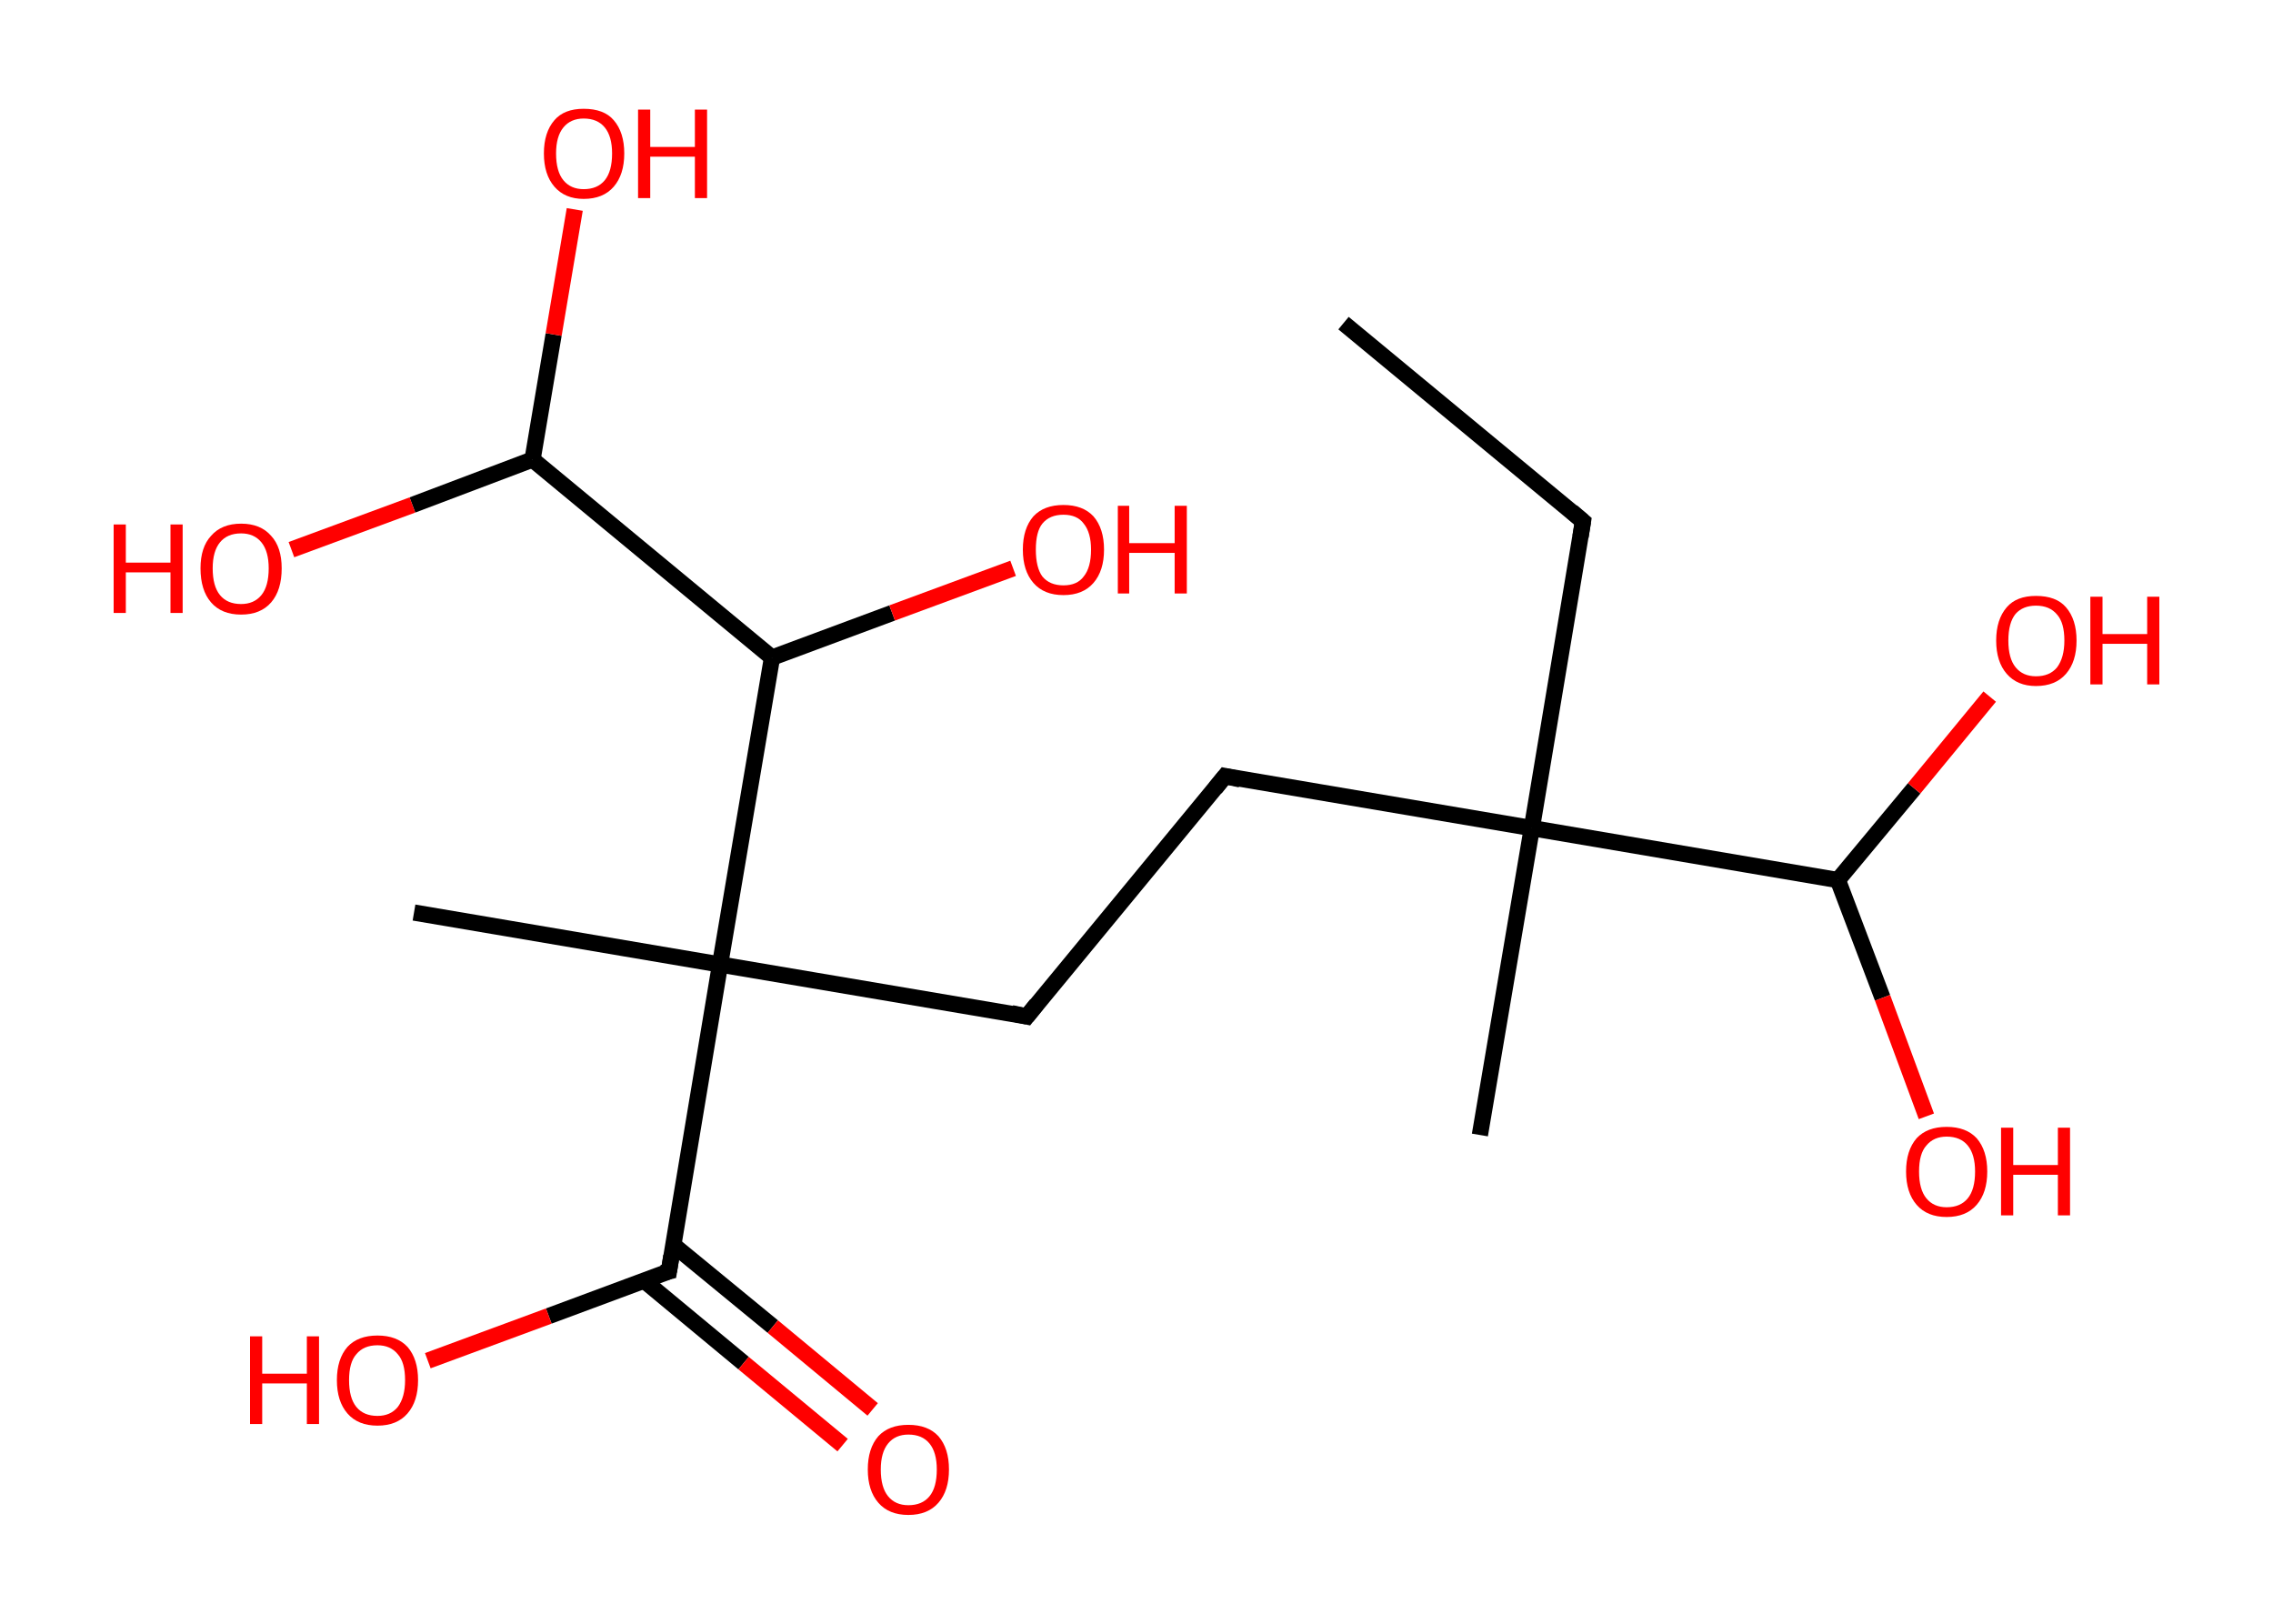 <?xml version='1.0' encoding='ASCII' standalone='yes'?>
<svg xmlns="http://www.w3.org/2000/svg" xmlns:rdkit="http://www.rdkit.org/xml" xmlns:xlink="http://www.w3.org/1999/xlink" version="1.1" baseProfile="full" xml:space="preserve" width="280px" height="200px" viewBox="0 0 280 200">
<!-- END OF HEADER -->
<rect style="opacity:1.0;fill:#FFFFFF;stroke:none" width="280.0" height="200.0" x="0.0" y="0.0"> </rect>
<path class="bond-0 atom-0 atom-1" d="M 165.5,39.8 L 195.0,64.2" style="fill:none;fill-rule:evenodd;stroke:#000000;stroke-width:2.0px;stroke-linecap:butt;stroke-linejoin:miter;stroke-opacity:1"/>
<path class="bond-1 atom-1 atom-2" d="M 195.0,64.2 L 188.7,102.0" style="fill:none;fill-rule:evenodd;stroke:#000000;stroke-width:2.0px;stroke-linecap:butt;stroke-linejoin:miter;stroke-opacity:1"/>
<path class="bond-2 atom-2 atom-3" d="M 188.7,102.0 L 182.3,139.8" style="fill:none;fill-rule:evenodd;stroke:#000000;stroke-width:2.0px;stroke-linecap:butt;stroke-linejoin:miter;stroke-opacity:1"/>
<path class="bond-3 atom-2 atom-4" d="M 188.7,102.0 L 150.9,95.6" style="fill:none;fill-rule:evenodd;stroke:#000000;stroke-width:2.0px;stroke-linecap:butt;stroke-linejoin:miter;stroke-opacity:1"/>
<path class="bond-4 atom-4 atom-5" d="M 150.9,95.6 L 126.5,125.2" style="fill:none;fill-rule:evenodd;stroke:#000000;stroke-width:2.0px;stroke-linecap:butt;stroke-linejoin:miter;stroke-opacity:1"/>
<path class="bond-5 atom-5 atom-6" d="M 126.5,125.2 L 88.7,118.8" style="fill:none;fill-rule:evenodd;stroke:#000000;stroke-width:2.0px;stroke-linecap:butt;stroke-linejoin:miter;stroke-opacity:1"/>
<path class="bond-6 atom-6 atom-7" d="M 88.7,118.8 L 51.0,112.4" style="fill:none;fill-rule:evenodd;stroke:#000000;stroke-width:2.0px;stroke-linecap:butt;stroke-linejoin:miter;stroke-opacity:1"/>
<path class="bond-7 atom-6 atom-8" d="M 88.7,118.8 L 82.4,156.6" style="fill:none;fill-rule:evenodd;stroke:#000000;stroke-width:2.0px;stroke-linecap:butt;stroke-linejoin:miter;stroke-opacity:1"/>
<path class="bond-8 atom-8 atom-9" d="M 79.3,157.7 L 91.6,167.9" style="fill:none;fill-rule:evenodd;stroke:#000000;stroke-width:2.0px;stroke-linecap:butt;stroke-linejoin:miter;stroke-opacity:1"/>
<path class="bond-8 atom-8 atom-9" d="M 91.6,167.9 L 103.8,178.0" style="fill:none;fill-rule:evenodd;stroke:#FF0000;stroke-width:2.0px;stroke-linecap:butt;stroke-linejoin:miter;stroke-opacity:1"/>
<path class="bond-8 atom-8 atom-9" d="M 82.9,153.3 L 95.2,163.4" style="fill:none;fill-rule:evenodd;stroke:#000000;stroke-width:2.0px;stroke-linecap:butt;stroke-linejoin:miter;stroke-opacity:1"/>
<path class="bond-8 atom-8 atom-9" d="M 95.2,163.4 L 107.5,173.6" style="fill:none;fill-rule:evenodd;stroke:#FF0000;stroke-width:2.0px;stroke-linecap:butt;stroke-linejoin:miter;stroke-opacity:1"/>
<path class="bond-9 atom-8 atom-10" d="M 82.4,156.6 L 67.6,162.1" style="fill:none;fill-rule:evenodd;stroke:#000000;stroke-width:2.0px;stroke-linecap:butt;stroke-linejoin:miter;stroke-opacity:1"/>
<path class="bond-9 atom-8 atom-10" d="M 67.6,162.1 L 52.7,167.6" style="fill:none;fill-rule:evenodd;stroke:#FF0000;stroke-width:2.0px;stroke-linecap:butt;stroke-linejoin:miter;stroke-opacity:1"/>
<path class="bond-10 atom-6 atom-11" d="M 88.7,118.8 L 95.1,81.0" style="fill:none;fill-rule:evenodd;stroke:#000000;stroke-width:2.0px;stroke-linecap:butt;stroke-linejoin:miter;stroke-opacity:1"/>
<path class="bond-11 atom-11 atom-12" d="M 95.1,81.0 L 109.9,75.5" style="fill:none;fill-rule:evenodd;stroke:#000000;stroke-width:2.0px;stroke-linecap:butt;stroke-linejoin:miter;stroke-opacity:1"/>
<path class="bond-11 atom-11 atom-12" d="M 109.9,75.5 L 124.8,70.0" style="fill:none;fill-rule:evenodd;stroke:#FF0000;stroke-width:2.0px;stroke-linecap:butt;stroke-linejoin:miter;stroke-opacity:1"/>
<path class="bond-12 atom-11 atom-13" d="M 95.1,81.0 L 65.6,56.6" style="fill:none;fill-rule:evenodd;stroke:#000000;stroke-width:2.0px;stroke-linecap:butt;stroke-linejoin:miter;stroke-opacity:1"/>
<path class="bond-13 atom-13 atom-14" d="M 65.6,56.6 L 68.2,41.2" style="fill:none;fill-rule:evenodd;stroke:#000000;stroke-width:2.0px;stroke-linecap:butt;stroke-linejoin:miter;stroke-opacity:1"/>
<path class="bond-13 atom-13 atom-14" d="M 68.2,41.2 L 70.8,25.8" style="fill:none;fill-rule:evenodd;stroke:#FF0000;stroke-width:2.0px;stroke-linecap:butt;stroke-linejoin:miter;stroke-opacity:1"/>
<path class="bond-14 atom-13 atom-15" d="M 65.6,56.6 L 50.8,62.2" style="fill:none;fill-rule:evenodd;stroke:#000000;stroke-width:2.0px;stroke-linecap:butt;stroke-linejoin:miter;stroke-opacity:1"/>
<path class="bond-14 atom-13 atom-15" d="M 50.8,62.2 L 35.9,67.7" style="fill:none;fill-rule:evenodd;stroke:#FF0000;stroke-width:2.0px;stroke-linecap:butt;stroke-linejoin:miter;stroke-opacity:1"/>
<path class="bond-15 atom-2 atom-16" d="M 188.7,102.0 L 226.4,108.4" style="fill:none;fill-rule:evenodd;stroke:#000000;stroke-width:2.0px;stroke-linecap:butt;stroke-linejoin:miter;stroke-opacity:1"/>
<path class="bond-16 atom-16 atom-17" d="M 226.4,108.4 L 231.9,122.9" style="fill:none;fill-rule:evenodd;stroke:#000000;stroke-width:2.0px;stroke-linecap:butt;stroke-linejoin:miter;stroke-opacity:1"/>
<path class="bond-16 atom-16 atom-17" d="M 231.9,122.9 L 237.3,137.5" style="fill:none;fill-rule:evenodd;stroke:#FF0000;stroke-width:2.0px;stroke-linecap:butt;stroke-linejoin:miter;stroke-opacity:1"/>
<path class="bond-17 atom-16 atom-18" d="M 226.4,108.4 L 235.8,97.1" style="fill:none;fill-rule:evenodd;stroke:#000000;stroke-width:2.0px;stroke-linecap:butt;stroke-linejoin:miter;stroke-opacity:1"/>
<path class="bond-17 atom-16 atom-18" d="M 235.8,97.1 L 245.1,85.8" style="fill:none;fill-rule:evenodd;stroke:#FF0000;stroke-width:2.0px;stroke-linecap:butt;stroke-linejoin:miter;stroke-opacity:1"/>
<path d="M 193.6,63.0 L 195.0,64.2 L 194.7,66.1" style="fill:none;stroke:#000000;stroke-width:2.0px;stroke-linecap:butt;stroke-linejoin:miter;stroke-opacity:1;"/>
<path d="M 152.8,96.0 L 150.9,95.6 L 149.7,97.1" style="fill:none;stroke:#000000;stroke-width:2.0px;stroke-linecap:butt;stroke-linejoin:miter;stroke-opacity:1;"/>
<path d="M 127.7,123.7 L 126.5,125.2 L 124.6,124.8" style="fill:none;stroke:#000000;stroke-width:2.0px;stroke-linecap:butt;stroke-linejoin:miter;stroke-opacity:1;"/>
<path d="M 82.7,154.7 L 82.4,156.6 L 81.6,156.8" style="fill:none;stroke:#000000;stroke-width:2.0px;stroke-linecap:butt;stroke-linejoin:miter;stroke-opacity:1;"/>
<path class="atom-9" d="M 106.9 181.0 Q 106.9 178.4, 108.2 176.9 Q 109.5 175.5, 111.9 175.5 Q 114.3 175.5, 115.6 176.9 Q 116.9 178.4, 116.9 181.0 Q 116.9 183.6, 115.6 185.1 Q 114.3 186.6, 111.9 186.6 Q 109.5 186.6, 108.2 185.1 Q 106.9 183.6, 106.9 181.0 M 111.9 185.4 Q 113.6 185.4, 114.5 184.3 Q 115.4 183.2, 115.4 181.0 Q 115.4 178.9, 114.5 177.8 Q 113.6 176.7, 111.9 176.7 Q 110.3 176.7, 109.4 177.8 Q 108.5 178.9, 108.5 181.0 Q 108.5 183.2, 109.4 184.3 Q 110.3 185.4, 111.9 185.4 " fill="#FF0000"/>
<path class="atom-10" d="M 30.8 164.6 L 32.3 164.6 L 32.3 169.2 L 37.8 169.2 L 37.8 164.6 L 39.3 164.6 L 39.3 175.4 L 37.8 175.4 L 37.8 170.4 L 32.3 170.4 L 32.3 175.4 L 30.8 175.4 L 30.8 164.6 " fill="#FF0000"/>
<path class="atom-10" d="M 41.5 170.0 Q 41.5 167.4, 42.8 165.9 Q 44.1 164.5, 46.5 164.5 Q 48.9 164.5, 50.2 165.9 Q 51.5 167.4, 51.5 170.0 Q 51.5 172.6, 50.2 174.1 Q 48.9 175.6, 46.5 175.6 Q 44.1 175.6, 42.8 174.1 Q 41.5 172.6, 41.5 170.0 M 46.5 174.4 Q 48.1 174.4, 49.0 173.3 Q 49.9 172.1, 49.9 170.0 Q 49.9 167.8, 49.0 166.8 Q 48.1 165.7, 46.5 165.7 Q 44.8 165.7, 43.9 166.8 Q 43.0 167.8, 43.0 170.0 Q 43.0 172.2, 43.9 173.3 Q 44.8 174.4, 46.5 174.4 " fill="#FF0000"/>
<path class="atom-12" d="M 126.0 67.7 Q 126.0 65.1, 127.3 63.6 Q 128.6 62.2, 131.0 62.2 Q 133.4 62.2, 134.7 63.6 Q 136.0 65.1, 136.0 67.7 Q 136.0 70.3, 134.7 71.8 Q 133.4 73.3, 131.0 73.3 Q 128.6 73.3, 127.3 71.8 Q 126.0 70.3, 126.0 67.7 M 131.0 72.1 Q 132.7 72.1, 133.5 71.0 Q 134.4 69.9, 134.4 67.7 Q 134.4 65.6, 133.5 64.5 Q 132.7 63.4, 131.0 63.4 Q 129.3 63.4, 128.4 64.5 Q 127.6 65.5, 127.6 67.7 Q 127.6 69.9, 128.4 71.0 Q 129.3 72.1, 131.0 72.1 " fill="#FF0000"/>
<path class="atom-12" d="M 137.7 62.3 L 139.1 62.3 L 139.1 66.9 L 144.7 66.9 L 144.7 62.3 L 146.2 62.3 L 146.2 73.1 L 144.7 73.1 L 144.7 68.1 L 139.1 68.1 L 139.1 73.1 L 137.7 73.1 L 137.7 62.3 " fill="#FF0000"/>
<path class="atom-14" d="M 67.0 18.9 Q 67.0 16.3, 68.3 14.8 Q 69.5 13.4, 71.9 13.4 Q 74.4 13.4, 75.6 14.8 Q 76.9 16.3, 76.9 18.9 Q 76.9 21.5, 75.6 23.0 Q 74.3 24.5, 71.9 24.5 Q 69.6 24.5, 68.3 23.0 Q 67.0 21.5, 67.0 18.9 M 71.9 23.3 Q 73.6 23.3, 74.5 22.2 Q 75.4 21.1, 75.4 18.9 Q 75.4 16.8, 74.5 15.7 Q 73.6 14.6, 71.9 14.6 Q 70.3 14.6, 69.4 15.7 Q 68.5 16.8, 68.5 18.9 Q 68.5 21.1, 69.4 22.2 Q 70.3 23.3, 71.9 23.3 " fill="#FF0000"/>
<path class="atom-14" d="M 78.6 13.5 L 80.1 13.5 L 80.1 18.1 L 85.6 18.1 L 85.6 13.5 L 87.1 13.5 L 87.1 24.4 L 85.6 24.4 L 85.6 19.3 L 80.1 19.3 L 80.1 24.4 L 78.6 24.4 L 78.6 13.5 " fill="#FF0000"/>
<path class="atom-15" d="M 14.0 64.6 L 15.5 64.6 L 15.5 69.3 L 21.0 69.3 L 21.0 64.6 L 22.5 64.6 L 22.5 75.5 L 21.0 75.5 L 21.0 70.5 L 15.5 70.5 L 15.5 75.5 L 14.0 75.5 L 14.0 64.6 " fill="#FF0000"/>
<path class="atom-15" d="M 24.7 70.0 Q 24.7 67.4, 26.0 66.0 Q 27.3 64.5, 29.7 64.5 Q 32.1 64.5, 33.4 66.0 Q 34.7 67.4, 34.7 70.0 Q 34.7 72.7, 33.4 74.2 Q 32.1 75.7, 29.7 75.7 Q 27.3 75.7, 26.0 74.2 Q 24.7 72.7, 24.7 70.0 M 29.7 74.4 Q 31.3 74.4, 32.2 73.3 Q 33.1 72.2, 33.1 70.0 Q 33.1 67.9, 32.2 66.8 Q 31.3 65.7, 29.7 65.7 Q 28.0 65.7, 27.1 66.8 Q 26.2 67.9, 26.2 70.0 Q 26.2 72.2, 27.1 73.3 Q 28.0 74.4, 29.7 74.4 " fill="#FF0000"/>
<path class="atom-17" d="M 234.8 144.3 Q 234.8 141.7, 236.1 140.2 Q 237.4 138.8, 239.8 138.8 Q 242.2 138.8, 243.5 140.2 Q 244.8 141.7, 244.8 144.3 Q 244.8 146.9, 243.5 148.4 Q 242.2 149.9, 239.8 149.9 Q 237.4 149.9, 236.1 148.4 Q 234.8 146.9, 234.8 144.3 M 239.8 148.7 Q 241.5 148.7, 242.4 147.6 Q 243.3 146.5, 243.3 144.3 Q 243.3 142.2, 242.4 141.1 Q 241.5 140.0, 239.8 140.0 Q 238.2 140.0, 237.3 141.1 Q 236.4 142.1, 236.4 144.3 Q 236.4 146.5, 237.3 147.6 Q 238.2 148.7, 239.8 148.7 " fill="#FF0000"/>
<path class="atom-17" d="M 246.5 138.9 L 248.0 138.9 L 248.0 143.5 L 253.5 143.5 L 253.5 138.9 L 255.0 138.9 L 255.0 149.7 L 253.5 149.7 L 253.5 144.7 L 248.0 144.7 L 248.0 149.7 L 246.5 149.7 L 246.5 138.9 " fill="#FF0000"/>
<path class="atom-18" d="M 245.9 78.9 Q 245.9 76.3, 247.2 74.8 Q 248.4 73.4, 250.8 73.4 Q 253.3 73.4, 254.5 74.8 Q 255.8 76.3, 255.8 78.9 Q 255.8 81.5, 254.5 83.0 Q 253.2 84.5, 250.8 84.5 Q 248.5 84.5, 247.2 83.0 Q 245.9 81.5, 245.9 78.9 M 250.8 83.3 Q 252.5 83.3, 253.4 82.2 Q 254.3 81.0, 254.3 78.9 Q 254.3 76.7, 253.4 75.7 Q 252.5 74.6, 250.8 74.6 Q 249.2 74.6, 248.3 75.6 Q 247.4 76.7, 247.4 78.9 Q 247.4 81.1, 248.3 82.2 Q 249.2 83.3, 250.8 83.3 " fill="#FF0000"/>
<path class="atom-18" d="M 257.5 73.5 L 259.0 73.5 L 259.0 78.1 L 264.5 78.1 L 264.5 73.5 L 266.0 73.5 L 266.0 84.3 L 264.5 84.3 L 264.5 79.3 L 259.0 79.3 L 259.0 84.3 L 257.5 84.3 L 257.5 73.5 " fill="#FF0000"/>
</svg>
